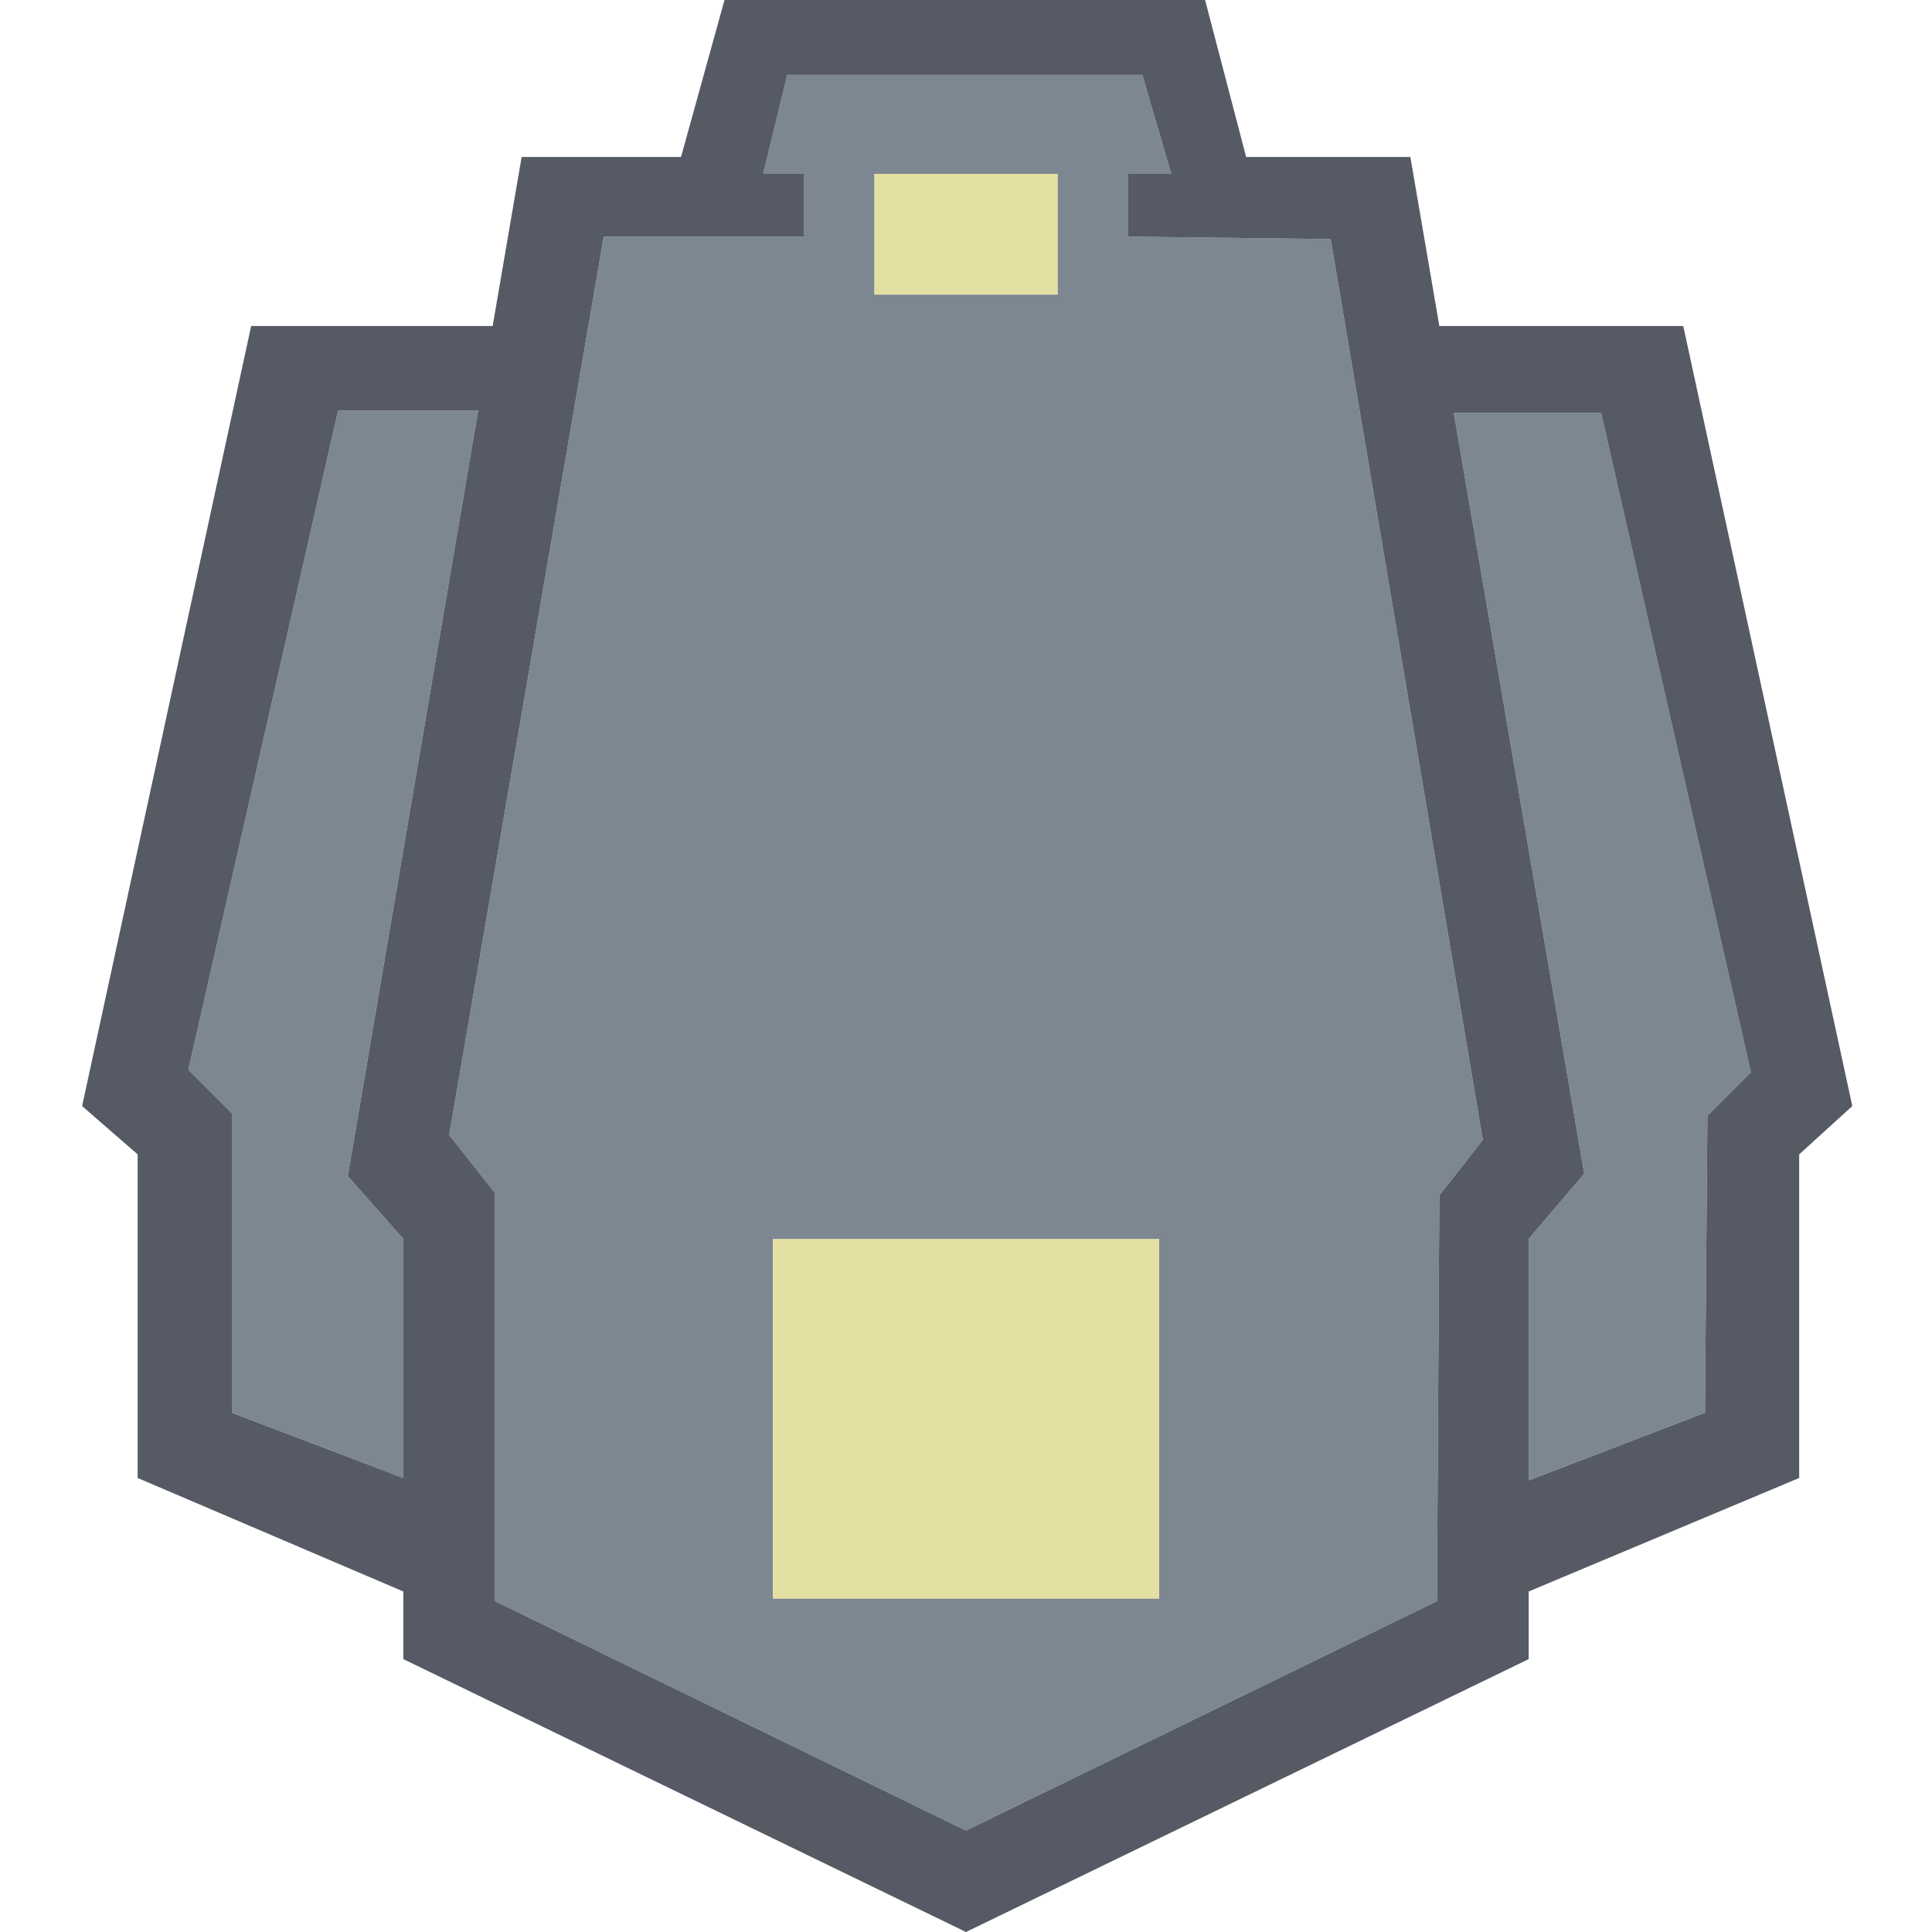 <svg xmlns="http://www.w3.org/2000/svg" width="40" height="40"><path fill="#7D8791" d="m35.35 23.1-.05 6.15-3.65 1.4v-5l1.15-1.35-2.7-15.75h3.05l3.1 13.65z"/><path fill="#E4DFA2" d="M16 25.65h8v7.45h-8zM18.1 3.6h3.8v2.5h-3.8z"/><path fill="#7D8791" d="M21.9 6.1V3.6h-3.8v2.5h3.8zm2.1 27v-7.45h-8v7.45h8zm-.35-31.55.6 2.05h-.9v1.3l4.2.05L30.7 23.6l-.9 1.15-.05 8.4L20 37.9l-9.75-4.75V24.7l-.95-1.2 3.2-18.6h4.15V3.6h-.85l.5-2.05h7.35zM9.9 8.5 7.2 24.35l1.15 1.3v4.95L4.8 29.25v-6.2l-.9-.9L7 8.5z"/><path fill="#555A64" d="M8.35 30.6v-4.95l-1.15-1.3L9.9 8.5H7L3.9 22.15l.9.9v6.2l3.55 1.35zm21.45-5.85.9-1.15-3.15-18.65-4.2-.05V3.6h.9l-.6-2.05H16.3l-.5 2.05h.85v1.3H12.5L9.3 23.5l.95 1.2v8.45L20 37.9l9.75-4.75.05-8.4zm5.55-1.65.9-.9-3.1-13.65H30.1l2.7 15.75-1.15 1.35v5l3.65-1.4.05-6.15zm3-.2-1.1 1v6.7l-5.6 2.35v1.4L20 40 8.35 34.35v-1.4l-5.5-2.35v-6.7l-1.15-1L5.2 6.75h5l.6-3.5h3.3L15 0h9.95l.85 3.25h3.4l.6 3.5h5.05l3.5 16.15z"/></svg>